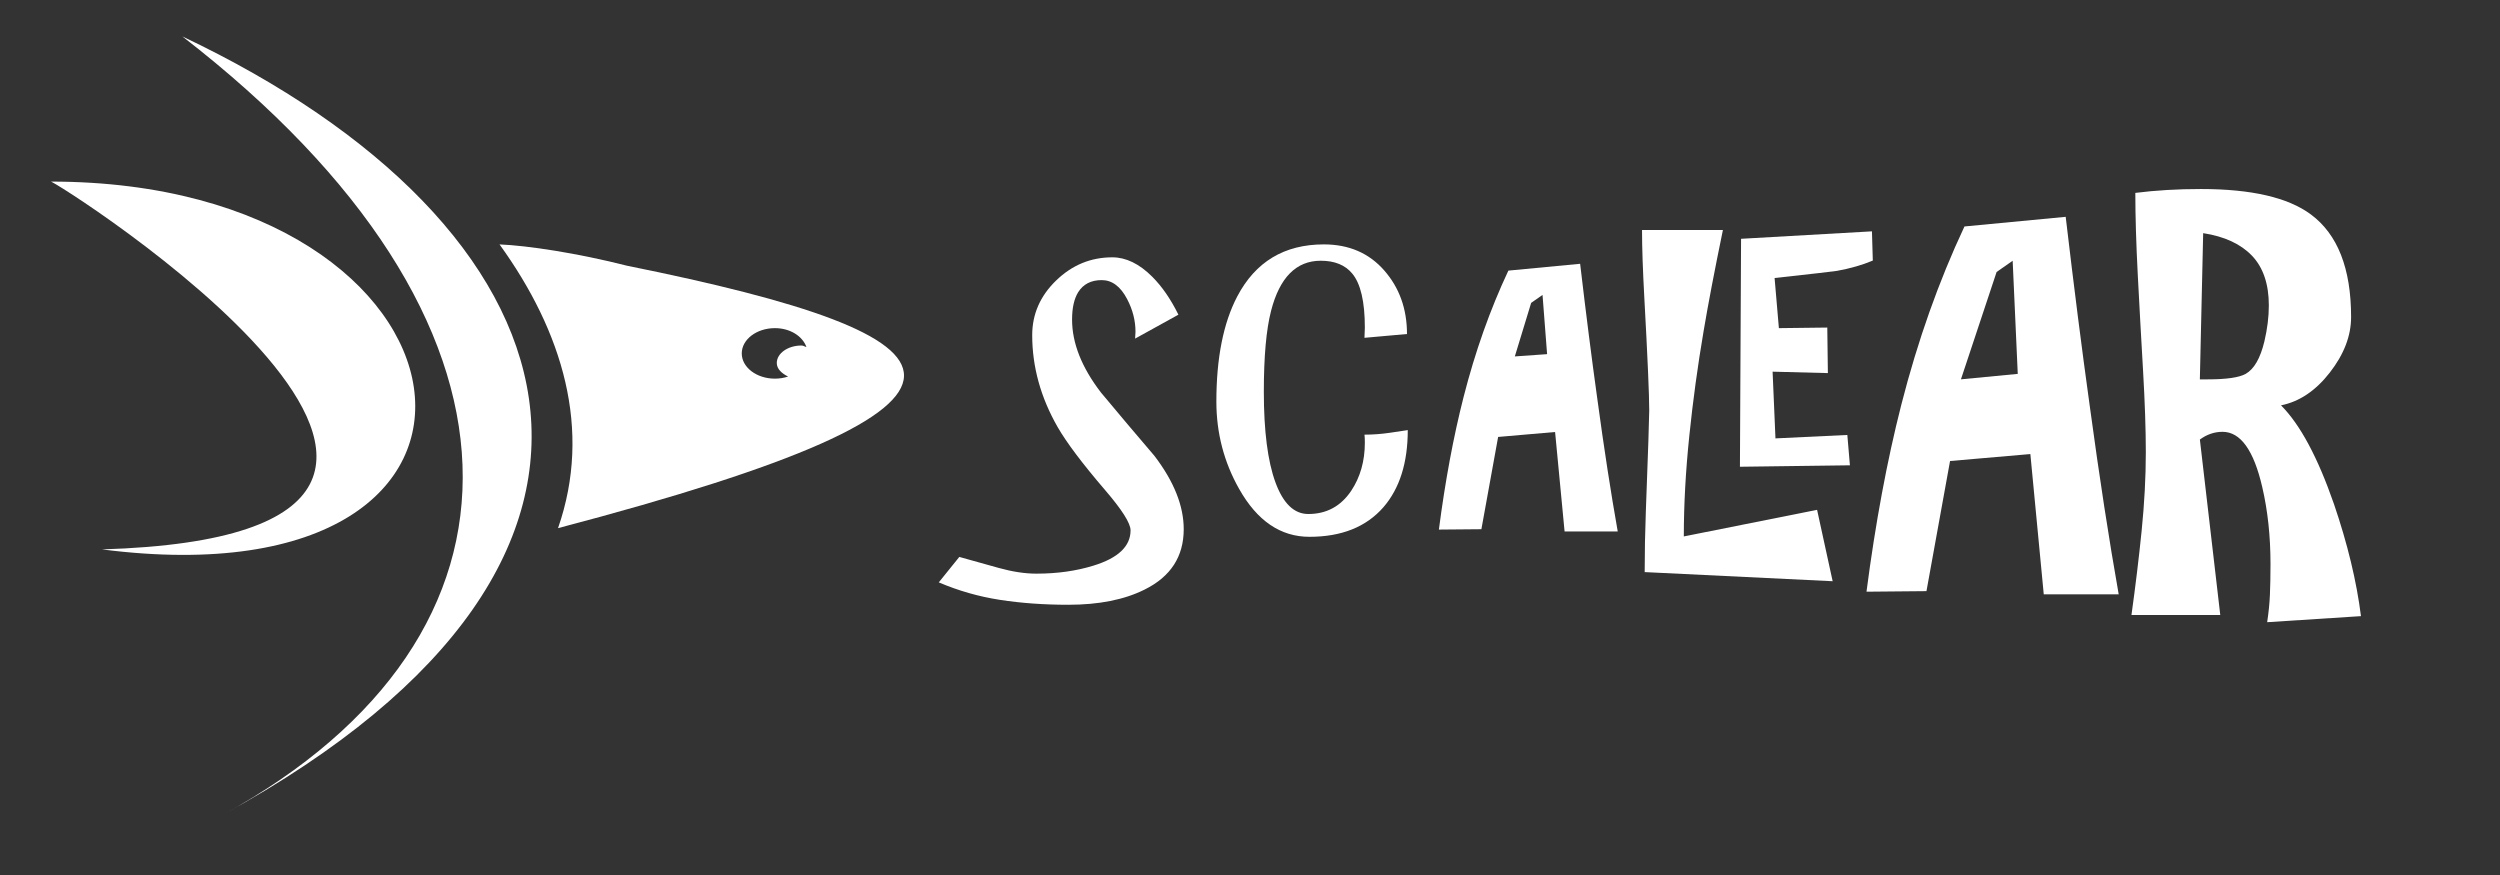 <?xml version="1.0" encoding="utf-8"?>
<!-- Generator: Adobe Illustrator 15.0.0, SVG Export Plug-In . SVG Version: 6.00 Build 0)  -->
<!DOCTYPE svg PUBLIC "-//W3C//DTD SVG 1.1//EN" "http://www.w3.org/Graphics/SVG/1.1/DTD/svg11.dtd">
<svg version="1.1" id="Layer_1" xmlns="http://www.w3.org/2000/svg" xmlns:xlink="http://www.w3.org/1999/xlink" x="0px" y="0px"
	 width="171.833px" height="60.167px" viewBox="0 0 171.833 60.167" enable-background="new 0 0 171.833 60.167"
	 xml:space="preserve">
<rect x="0" y="0" width="171.833" height="60.167" fill="#333333" stroke="none"/>
<g>
	<path fill="#FFFFFF" d="M76.454,17.687c0.939,0,1.853,0.444,2.741,1.331c0.679,0.678,1.278,1.55,1.801,2.611l-2.976,1.644
		l0.026-0.469c0-0.766-0.191-1.514-0.574-2.245c-0.453-0.87-1.036-1.306-1.749-1.306c-0.731,0-1.271,0.279-1.619,0.835
		c-0.278,0.453-0.417,1.08-0.417,1.878c0,1.619,0.661,3.29,1.984,5.012c1.218,1.462,2.444,2.915,3.68,4.359
		c1.34,1.758,2.01,3.437,2.01,5.037c0,1.879-0.896,3.262-2.689,4.15c-1.393,0.696-3.14,1.044-5.247,1.044
		c-1.687,0-3.257-0.114-4.71-0.34c-1.452-0.226-2.849-0.626-4.189-1.2l1.41-1.749c0.871,0.244,1.774,0.496,2.714,0.758
		c0.939,0.261,1.801,0.392,2.583,0.392c1.427,0,2.732-0.183,3.915-0.549c1.706-0.521,2.559-1.331,2.559-2.427
		c0-0.487-0.583-1.409-1.749-2.766c-1.566-1.827-2.653-3.271-3.263-4.333c-1.166-2.036-1.748-4.141-1.748-6.316
		c0-1.444,0.548-2.697,1.644-3.758C73.687,18.217,74.975,17.687,76.454,17.687z"/>
	<path fill="#FFFFFF" d="M83.605,27.604c0-2.993,0.478-5.403,1.436-7.23c1.252-2.383,3.236-3.576,5.951-3.576
		c1.722,0,3.105,0.597,4.149,1.789c1.045,1.191,1.566,2.648,1.566,4.371l-2.923,0.261l0.026-0.705c0-1.775-0.287-3.01-0.861-3.705
		c-0.487-0.592-1.209-0.888-2.167-0.888c-1.688,0-2.827,1.148-3.418,3.445c-0.331,1.288-0.497,3.142-0.497,5.56
		c0,2.696,0.265,4.771,0.796,6.224c0.531,1.453,1.284,2.179,2.258,2.179c1.253,0,2.235-0.53,2.949-1.592
		c0.626-0.939,0.94-2.044,0.94-3.314c0-0.243-0.009-0.426-0.026-0.548c0.574,0,1.156-0.043,1.749-0.13
		c0.591-0.087,1-0.148,1.227-0.183c0,2.244-0.557,4.01-1.671,5.298c-1.183,1.357-2.879,2.036-5.088,2.036
		c-1.984,0-3.593-1.096-4.83-3.289C84.126,31.763,83.605,29.761,83.605,27.604z"/>
	<path fill="#FFFFFF" d="M101.821,36.374l-2.922,0.026c0.435-3.341,1-6.376,1.696-9.108c0.8-3.132,1.828-6.029,3.08-8.692
		l4.933-0.469c0.4,3.41,0.792,6.49,1.174,9.238c0.469,3.463,0.94,6.517,1.41,9.162h-3.653l-0.653-6.838l-3.915,0.339L101.821,36.374
		z M104.119,24.498l2.218-0.156l-0.314-4.071l-0.782,0.548L104.119,24.498z"/>
	<path fill="#FFFFFF" d="M124.894,35.043l1.07,4.906l-12.92-0.627c0-1.374,0.027-2.756,0.079-4.148
		c0.157-4.176,0.234-6.5,0.234-6.969c0-1.044-0.112-3.628-0.338-7.751c-0.104-1.897-0.157-3.445-0.157-4.646h5.559
		c-0.574,2.785-1.018,5.107-1.33,6.969c-0.4,2.349-0.728,4.742-0.979,7.176c-0.252,2.437-0.378,4.743-0.378,6.917L124.894,35.043z"
		/>
	<path fill="#FFFFFF" d="M132.412,40.631l-4.122,0.038c0.613-4.711,1.411-8.994,2.392-12.846c1.129-4.417,2.578-8.502,4.342-12.257
		l6.958-0.663c0.565,4.811,1.118,9.153,1.657,13.028c0.662,4.885,1.325,9.192,1.986,12.921h-5.151l-0.921-9.643l-5.52,0.478
		L132.412,40.631z M134.781,26.073l3.906-0.375l-0.35-7.776l-1.104,0.773L134.781,26.073z"/>
	<path fill="#FFFFFF" d="M162.277,42.349l-6.447,0.416c0.102-0.684,0.166-1.314,0.189-1.897c0.024-0.583,0.04-1.275,0.04-2.085
		c0-1.923-0.19-3.693-0.569-5.31c-0.583-2.528-1.492-3.793-2.73-3.793c-0.557,0-1.076,0.179-1.556,0.531l1.402,12.062h-6.104
		c0.278-1.998,0.512-3.932,0.701-5.803c0.188-1.872,0.286-3.667,0.286-5.386c0-1.566-0.065-3.439-0.19-5.614
		c-0.126-2.174-0.248-4.354-0.361-6.541c-0.114-2.187-0.17-4.08-0.17-5.671c1.391-0.176,2.896-0.266,4.512-0.266
		c3.465,0,5.981,0.583,7.55,1.744c1.845,1.367,2.769,3.718,2.769,7.055c0,1.289-0.487,2.561-1.461,3.813
		c-0.972,1.251-2.092,2.003-3.356,2.257c1.314,1.315,2.527,3.578,3.642,6.79C161.354,37.379,161.975,39.946,162.277,42.349z
		 M151.431,16.025l-0.228,10.05h0.531c1.291,0,2.162-0.124,2.617-0.377c0.583-0.33,1.01-1.076,1.289-2.239
		c0.202-0.859,0.304-1.682,0.304-2.466c0-1.466-0.386-2.603-1.155-3.414C154.016,16.771,152.897,16.251,151.431,16.025z"/>
</g>
<g>
	<path fill="#FFFFFF" d="M12.536,2.505C37.753,22,37.729,43.723,15.333,55.994C47.92,38.14,39.733,15.386,12.536,2.505z"/>
</g>
<path fill="#FFFFFF" d="M3.479,12.481c30.489,0,34.912,29.296,3.529,25.281C42.246,36.702,3.22,12.038,3.479,12.481
	C6.08,12.481,3.479,12.481,3.479,12.481z"/>
<path fill="#FFFFFF" d="M43.111,18.267c-3.452-0.877-6.874-1.39-8.777-1.468c4.337,6,6.38,12.729,4.021,19.502
	C71.354,27.626,67.183,23.126,43.111,18.267z M55.091,23.748c-0.939,0-1.7,0.538-1.7,1.201c0,0.408,0.335,0.714,0.776,0.932
	c-0.279,0.093-0.584,0.145-0.905,0.145c-1.259,0-2.279-0.778-2.279-1.734c0-0.959,1.021-1.738,2.279-1.738
	c1.054,0,1.9,0.556,2.166,1.295C55.306,23.828,55.223,23.748,55.091,23.748z"/>
<g>
	<path fill="#FFFFFF" d="M119.669,16.413l8.996-0.512l0.059,2.008c-0.708,0.302-1.529,0.538-2.46,0.708
		c-0.236,0.04-1.667,0.204-4.291,0.492l0.295,3.445l3.327-0.04l0.04,3.13l-3.799-0.098l0.197,4.586l4.94-0.236l0.177,2.086
		l-7.559,0.099L119.669,16.413z"/>
</g>
</svg>
